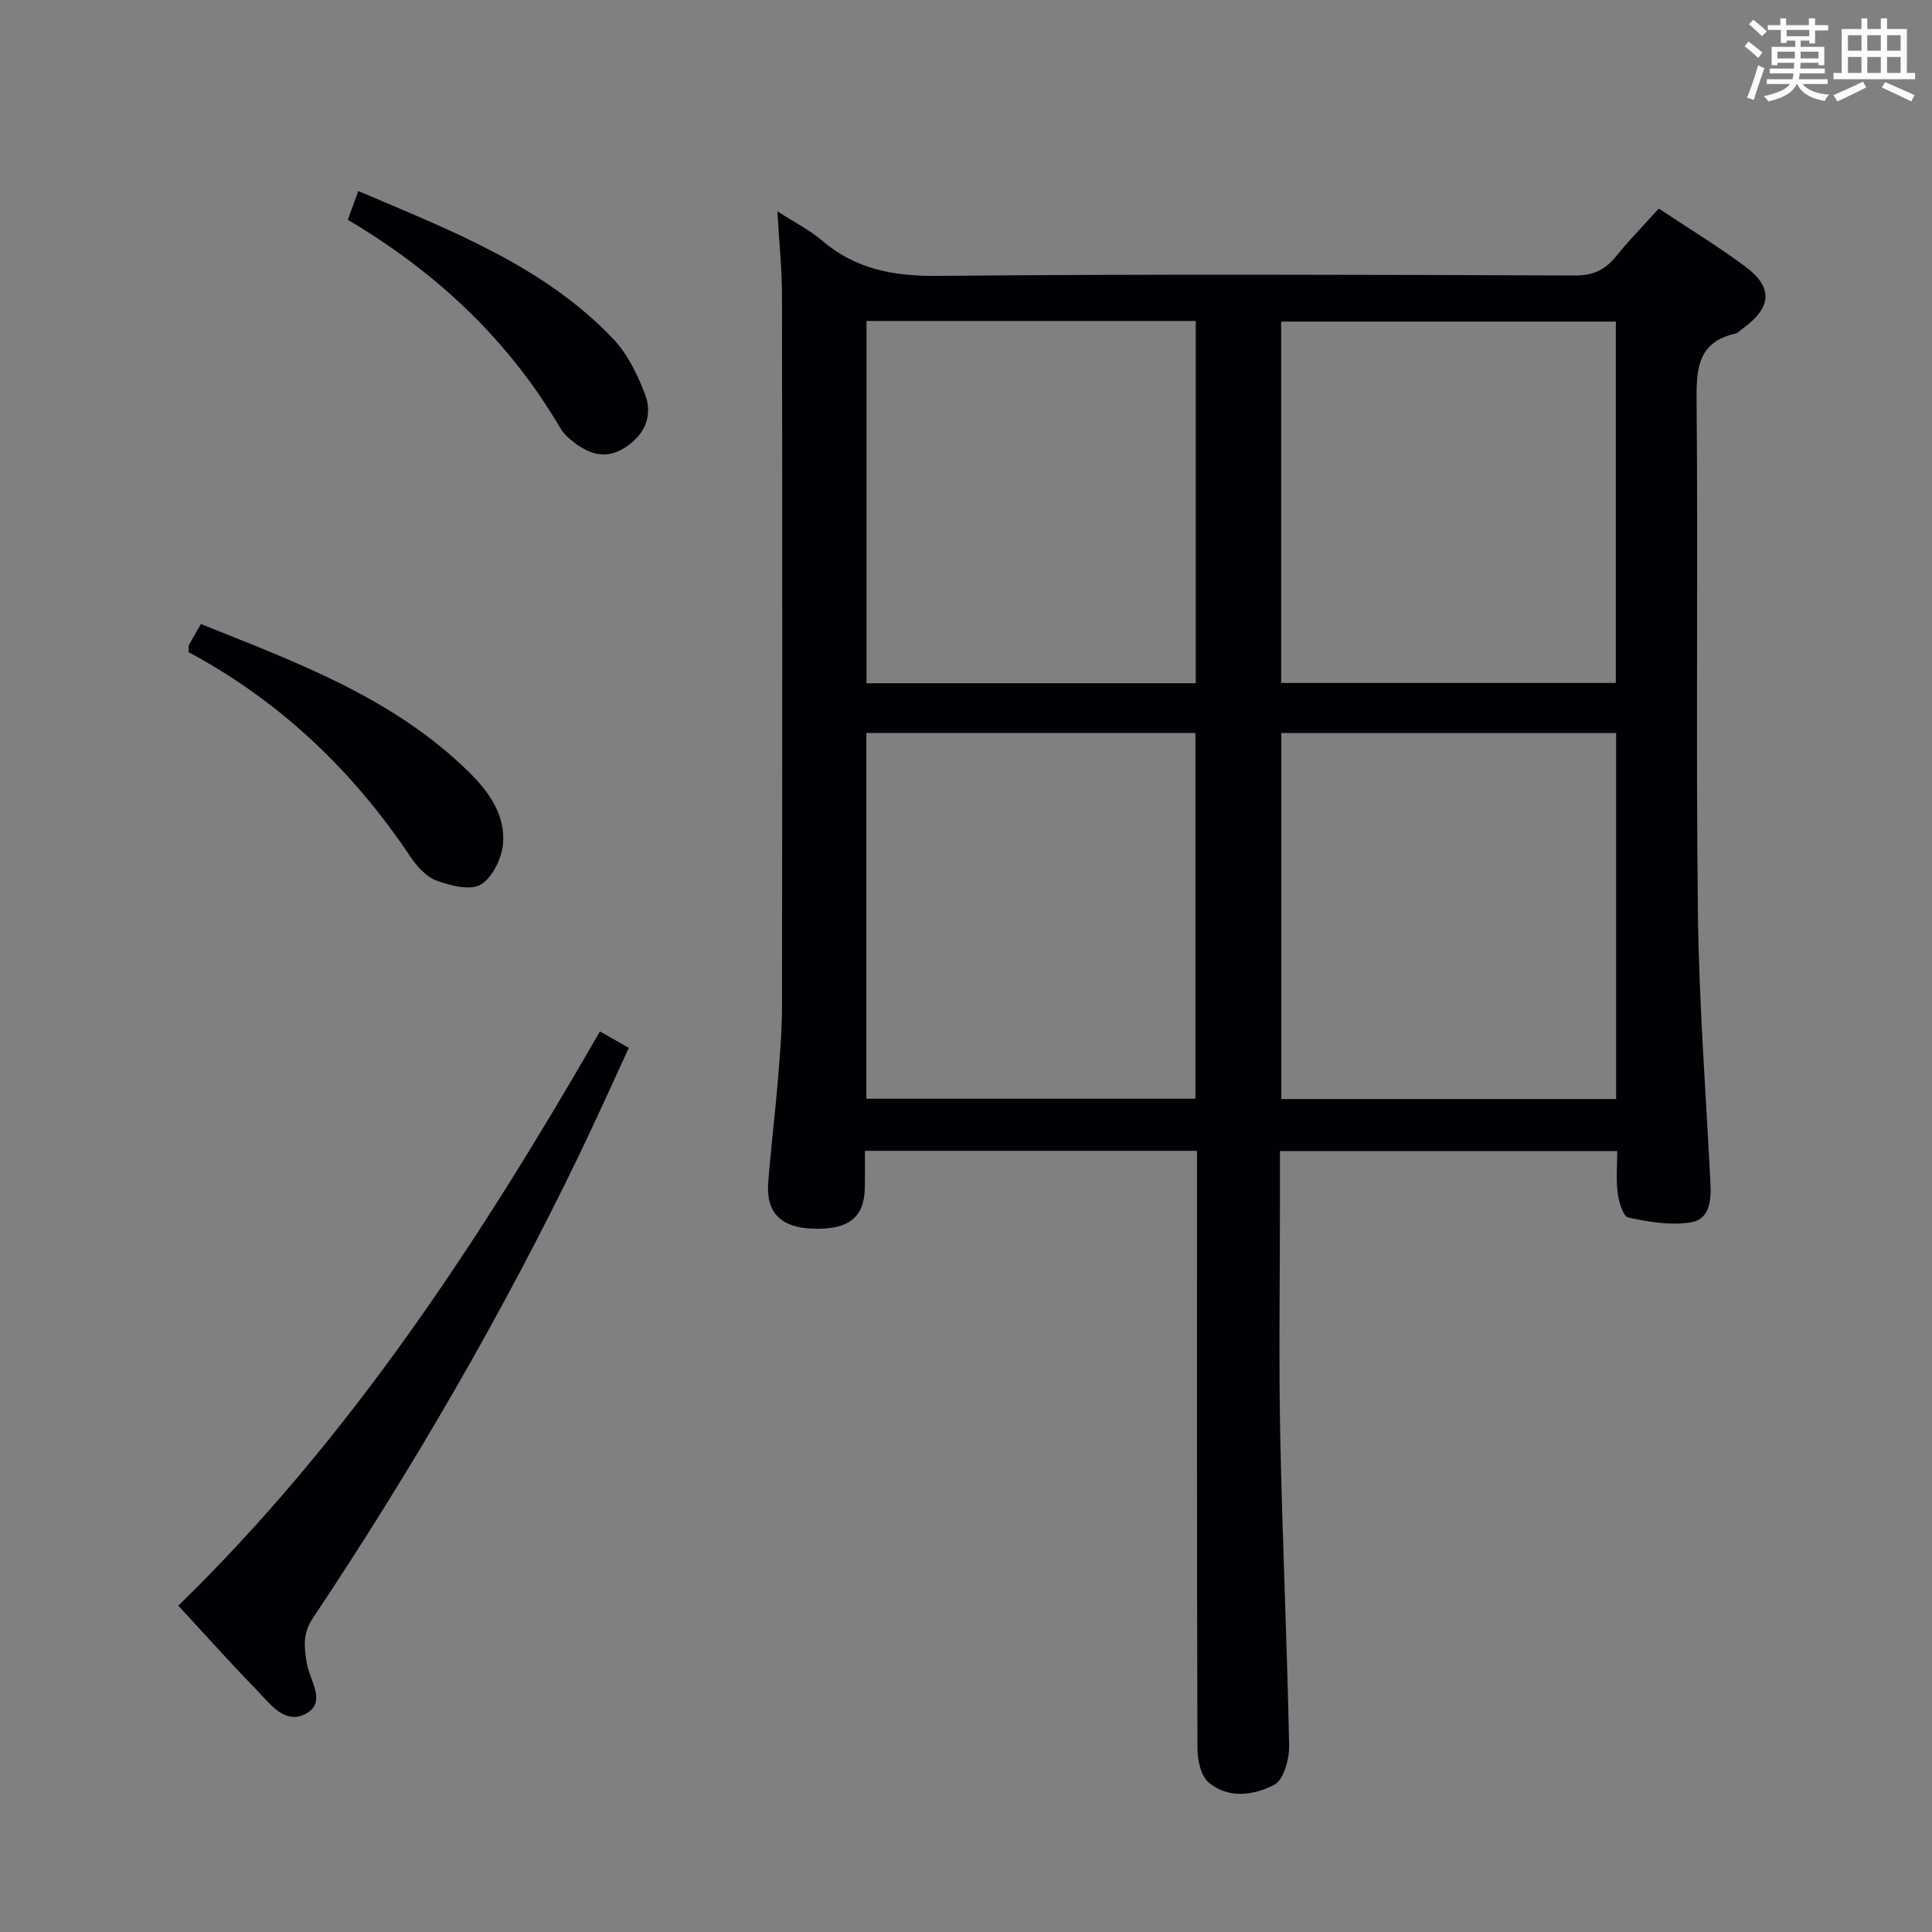 <svg enable-background="new 0 0 400 400" viewBox="0 0 400 400" xmlns="http://www.w3.org/2000/svg"><rect x="0" y="0" width="400" height="400" fill="#808080" stroke="none"/><g fill="#010105"><path d="m265 238.31v11.29c0 15.83-.26 31.66.06 47.48.43 21.45 1.42 42.9 1.84 64.35.05 2.78-1.13 7.08-3.09 8.1-4.2 2.18-9.57 2.98-13.64-.56-1.62-1.41-2.24-4.69-2.25-7.12-.13-39.15-.09-78.31-.09-117.46 0-1.96 0-3.92 0-6.12-23.1 0-45.67 0-68.76 0 0 2.66.03 5.11-.01 7.56-.1 6.23-3.33 8.79-10.7 8.56-6.65-.21-9.79-3.3-9.31-9.54.56-7.28 1.46-14.54 2.06-21.82.41-4.97.79-9.96.8-14.94.06-48.98.06-97.97-.01-146.95-.01-5.46-.58-10.93-.95-17.38 3.44 2.21 6.62 3.81 9.25 6.05 6.98 5.96 14.84 7.39 23.92 7.31 43.98-.4 87.97-.24 131.95-.08 3.75.01 6.22-1.14 8.47-3.92 2.71-3.35 5.73-6.44 8.9-9.94 6.13 4.08 12.23 7.78 17.93 12.03 5.77 4.3 5.44 8.45-.46 12.74-.54.39-1.04.97-1.64 1.11-7.67 1.77-8.07 7.11-8.01 13.83.32 35.32-.15 70.65.27 105.96.22 18.6 1.64 37.19 2.58 55.78.19 3.71.05 7.81-4.15 8.46-4.15.65-8.65-.11-12.84-1.01-1.08-.23-1.95-3.26-2.19-5.09-.37-2.75-.1-5.58-.1-8.68-23.36 0-46.27 0-69.83 0zm69.6-10.76c0-25.56 0-50.49 0-75.78-23.25 0-46.27 0-69.32 0v75.78zm-69.35-86.15h69.29c0-25.16 0-49.9 0-74.82-23.29 0-46.29 0-69.29 0zm-85.88 10.35v75.73h68.13c0-25.4 0-50.45 0-75.73-22.89 0-45.46 0-68.13 0zm68.2-85.3c-23.05 0-45.49 0-68.17 0v75.01h68.17c0-25.12 0-49.87 0-75.01z"/><path d="m124.21 213.55c2.11 1.2 3.81 2.16 5.98 3.4-3.47 7.5-6.76 14.88-10.27 22.14-16.08 33.3-34.65 65.2-55.16 95.95-2.12 3.18-1.8 5.99-1.24 9.34.58 3.48 4.15 8-.11 10.38-4.41 2.47-7.55-2.09-10.37-4.98-5.45-5.6-10.66-11.44-16.12-17.34 35.67-34.75 62.54-75.89 87.29-118.89z"/><path d="m39.06 135.03c0-1.08-.06-1.28.01-1.4.72-1.3 1.46-2.59 2.52-4.43 19.79 7.93 39.86 15.25 55.53 30.68 4.11 4.05 7.55 8.88 7.02 14.83-.27 3.03-2.19 7-4.61 8.43-2.19 1.29-6.27.24-9.14-.82-2.14-.79-4.09-2.95-5.43-4.96-11.93-17.87-27.07-32.23-45.9-42.33z"/><path d="m72.01 45.5c.77-2.1 1.37-3.76 2.18-5.95 19.06 8.16 38.21 15.39 52.71 30.55 2.98 3.11 5.05 7.37 6.62 11.46 1.73 4.48.01 8.47-4.16 11.13-4.27 2.73-7.92 1.1-11.33-1.76-.75-.63-1.49-1.38-1.98-2.22-10.66-18.19-25.47-32.2-44.04-43.21z"/></g><path d="m361.2 9.6.8-1c.9.7 1.9 1.4 2.9 2.3l-.9 1.1c-1-1-2-1.8-2.8-2.4zm.5 10.6c.9-2.1 1.6-4.3 2.3-6.7.4.2.8.4 1.3.6-.7 2.1-1.5 4.3-2.2 6.6zm.4-15.2.9-.9c1 .8 2 1.6 2.8 2.4l-1 1c-.9-.9-1.8-1.7-2.7-2.5zm12.5-1.2h1.2v1.4h2.7v1.1h-2.7v2.7h-1.2v-.6h-1.8v1.3h4.9v3.8h-1.2v-.5h-3.7c0 .4-.1.9-.1 1.2h5.1v1h-5.2c0 .5-.1.9-.2 1.2h6v1h-5.2c1.1 1.3 2.9 2 5.5 2.2-.4.4-.7.8-.9 1.3-2.9-.5-4.8-1.6-5.7-3.5h-.1c-.8 1.7-2.7 2.9-5.9 3.6-.2-.4-.6-.8-.9-1.1 2.8-.6 4.6-1.4 5.4-2.5h-4.8v-1h5.3c.1-.3.2-.7.2-1.2h-4.9v-1h5c0-.4 0-.8.1-1.2h-3.5v.5h-1.2v-3.8h4.9v-1.3h-1.8v.5h-1.2v-2.7h-2.7v-1h2.6v-1.4h1.2v1.4h4.7v-1.4zm-6.6 8.3h3.6c0-.4 0-.9 0-1.4h-3.6zm1.9-4.6h4.7v-1.3h-4.7zm6.6 3.2h-3.7v1.4h3.7z" fill="#fafbfc"/><path d="m385.3 3.8h1.3v2.2h2.8v-2.2h1.3v2.2h4.1v9.1h1.7v1.3h-16.9v-1.3h1.7v-9.1h4.1v-2.2zm.4 13.1.7 1.2c-1.8.9-3.8 1.9-6 2.9-.2-.4-.5-.8-.8-1.3 2.3-1 4.3-1.9 6.1-2.8zm-3.1-6.4h2.8v-3.2h-2.8zm0 4.6h2.8v-3.3h-2.8zm4-4.6h2.8v-3.2h-2.8zm0 4.6h2.8v-3.3h-2.8zm3.7 1.9c2.1.9 4.1 1.8 6.1 2.7l-.7 1.3c-2.2-1.1-4.2-2-6.1-2.9zm3.2-9.7h-2.8v3.2h2.8zm-2.8 7.8h2.8v-3.3h-2.8z" fill="#fafbfc"/></svg>